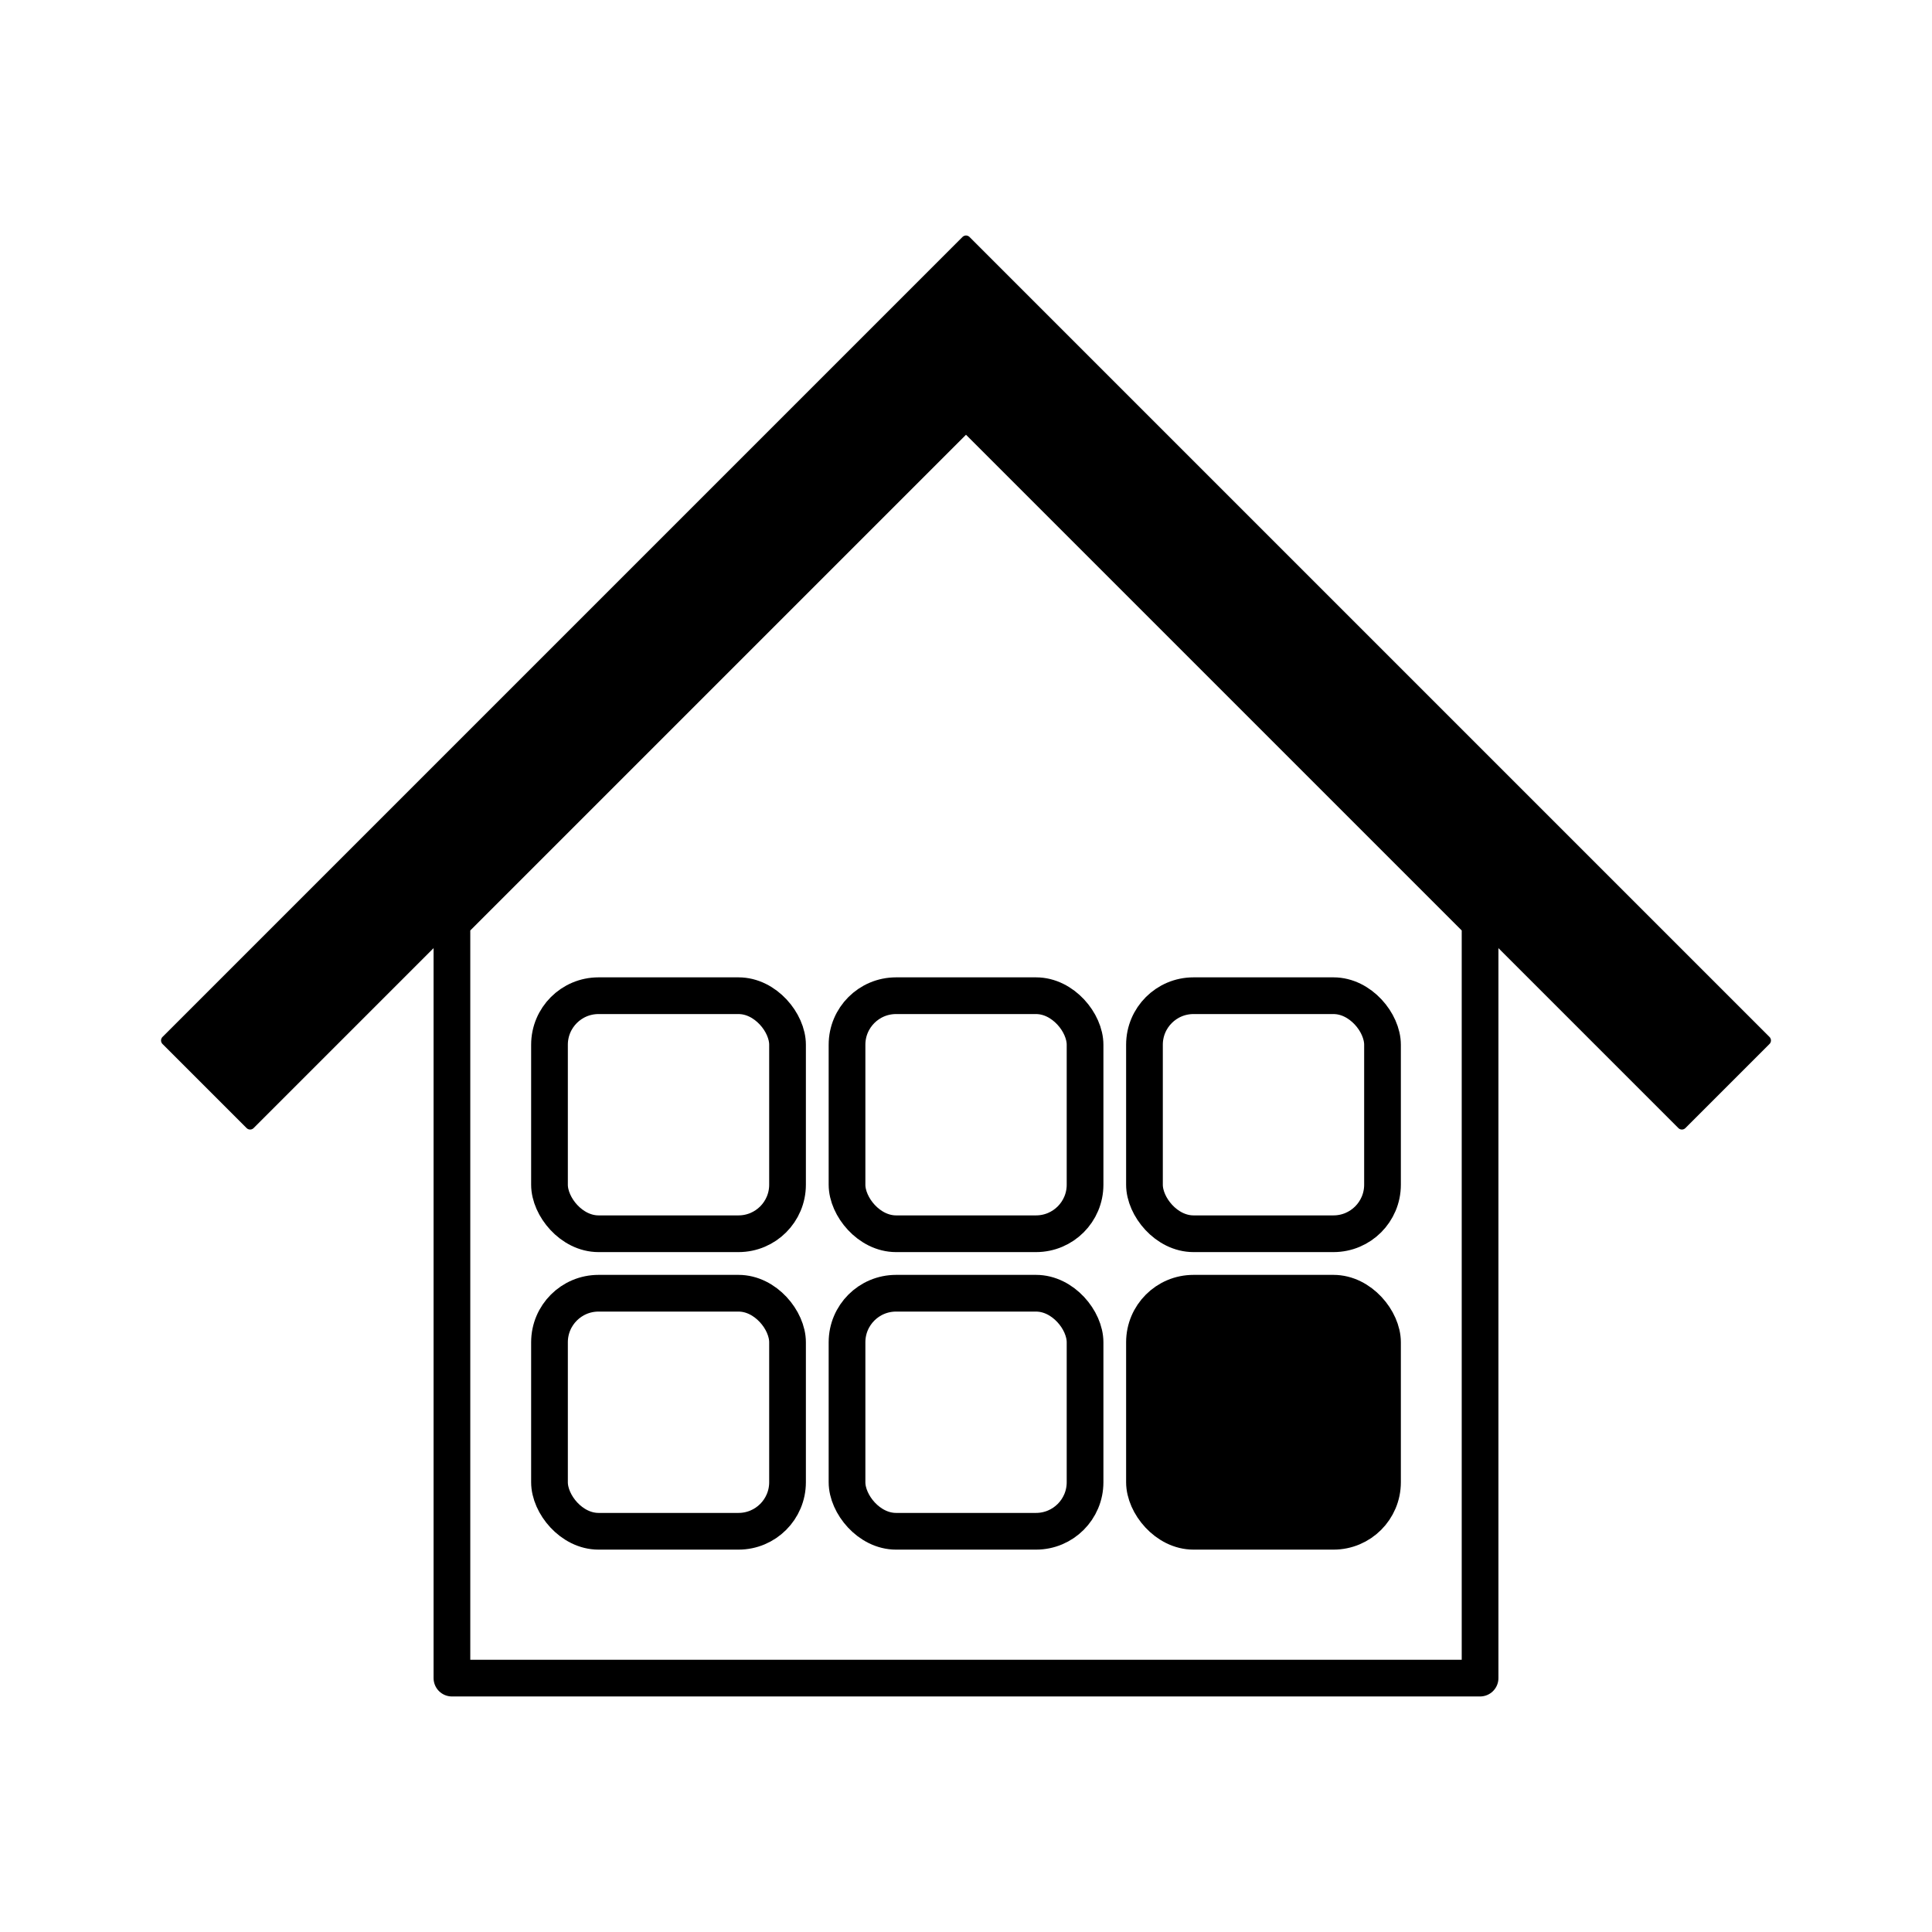 <?xml version="1.0" encoding="UTF-8"?>
<svg width="24" height="24" fill="none" version="1.1" viewBox="0 0 24 24" xmlns="http://www.w3.org/2000/svg">
 <path d="m12 5.078-6.386 6.386v9.382h12.772v-9.382z" fill="none" stroke="#000" stroke-linecap="round" stroke-linejoin="round" stroke-width=".456"/>
 <path d="m12 2.987-1.045 1.045-8.893 8.893 1.045 1.045 8.893-8.893 8.893 8.893 1.045-1.045-8.893-8.893z" color="#000000" fill="#000" stroke="#000" stroke-linecap="round" stroke-linejoin="round" stroke-width=".123" style="-inkscape-stroke:none"/>
 <g fill="none" stroke="#000" stroke-linecap="round" stroke-linejoin="round" stroke-width=".456">
  <rect x="10.522" y="12.369" width="2.957" height="2.957" ry=".609"/>
  <rect x="10.522" y="16.065" width="2.957" height="2.957" ry=".609"/>
  <rect x="14.217" y="12.369" width="2.957" height="2.957" ry=".609"/>
 </g>
 <g stroke="#000" stroke-linecap="round" stroke-linejoin="round" stroke-width=".456">
  <rect x="14.217" y="16.065" width="2.957" height="2.957" ry=".609" fill="#000"/>
  <rect x="6.826" y="12.369" width="2.957" height="2.957" ry=".609" fill="none"/>
  <rect x="6.826" y="16.065" width="2.957" height="2.957" ry=".609" fill="none"/>
 </g>
</svg>
